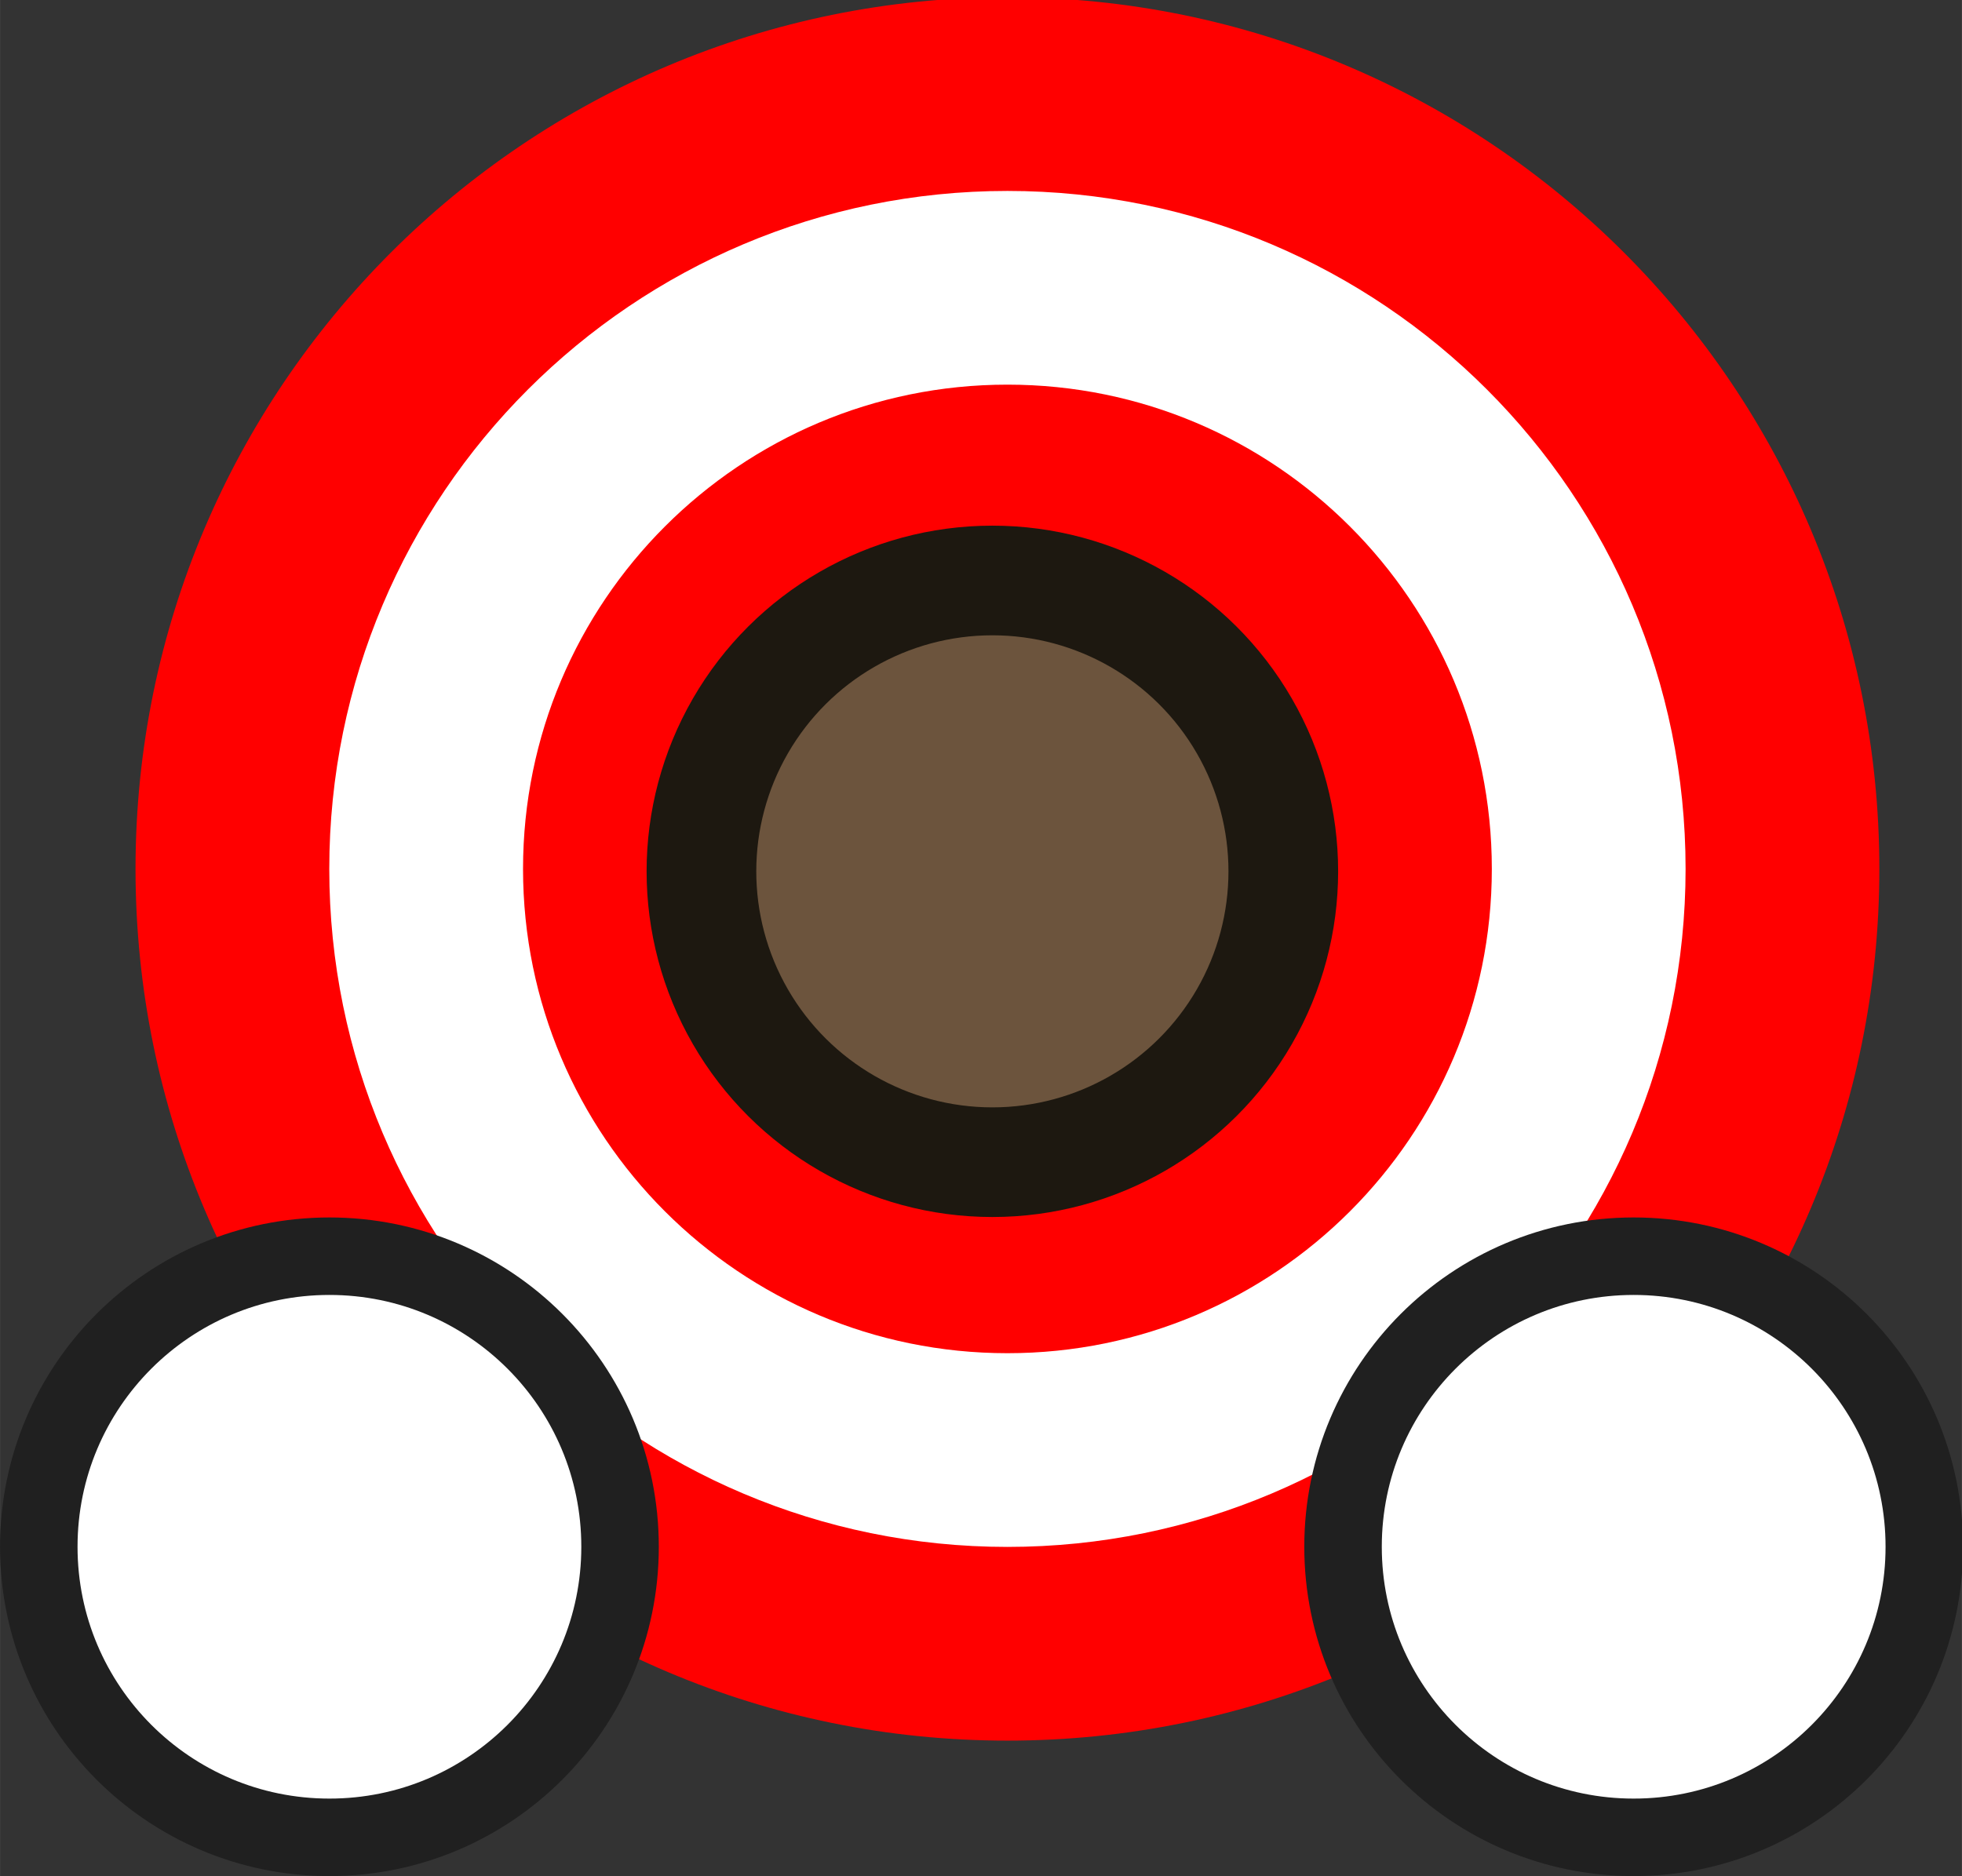 <svg xmlns="http://www.w3.org/2000/svg" width="101.418" height="97" viewBox="0 0 26.833 25.665"><rect x="0" y="0" width="26.833" height="25.665" fill="#333333" stroke="none"/><g transform="translate(33.393 -46.622)"><path fill="red" d="M0 45C0 20.147 20.147 0 45 0s45 20.147 45 45-20.147 45-45 45S0 69.853 0 45Z" style="mix-blend-mode:normal;fill-rule:nonzero;stroke:none;stroke-width:0;stroke-linecap:butt;stroke-linejoin:miter;stroke-miterlimit:10;stroke-dasharray:none;stroke-dashoffset:0" transform="matrix(0 -.265 .265 0 -31.54 70.434)"/><path fill="#fff" d="M10 45c0-19.33 15.67-35 35-35s35 15.67 35 35-15.67 35-35 35-35-15.67-35-35Z" style="mix-blend-mode:normal;fill-rule:nonzero;stroke:none;stroke-width:0;stroke-linecap:butt;stroke-linejoin:miter;stroke-miterlimit:10;stroke-dasharray:none;stroke-dashoffset:0" transform="matrix(0 -.265 .265 0 -31.54 70.434)"/><path fill="red" d="M20 45c0-13.807 11.193-25 25-25s25 11.193 25 25-11.193 25-25 25-25-11.193-25-25Z" style="mix-blend-mode:normal;fill-rule:nonzero;stroke:none;stroke-width:0;stroke-linecap:butt;stroke-linejoin:miter;stroke-miterlimit:10;stroke-dasharray:none;stroke-dashoffset:0" transform="matrix(0 -.265 .265 0 -31.54 70.434)"/><path fill="#fff" d="M30 45c0-8.284 6.716-15 15-15 8.284 0 15 6.716 15 15 0 8.284-6.716 15-15 15-8.284 0-15-6.716-15-15z" style="mix-blend-mode:normal;fill-rule:nonzero;stroke:none;stroke-width:0;stroke-linecap:butt;stroke-linejoin:miter;stroke-miterlimit:10;stroke-dasharray:none;stroke-dashoffset:0" transform="matrix(0 -.265 .265 0 -31.54 70.434)"/><path fill="red" d="M40 45a5 5 0 1 1 10 0 5 5 0 0 1-10 0Z" style="mix-blend-mode:normal;fill-rule:nonzero;stroke:none;stroke-width:0;stroke-linecap:butt;stroke-linejoin:miter;stroke-miterlimit:10;stroke-dasharray:none;stroke-dashoffset:0" transform="matrix(0 -.265 .265 0 -31.54 70.434)"/><path fill="#fff" stroke="#2e2a20" stroke-linecap="round" stroke-width="2" d="M2 17C2 8.716 8.716 2 17 2c8.284 0 15 6.716 15 15 0 8.284-6.716 15-15 15-8.284 0-15-6.716-15-15z" style="mix-blend-mode:normal;fill-rule:nonzero;stroke:#202020;stroke-width:4;stroke-linejoin:miter;stroke-miterlimit:4;stroke-dasharray:none;stroke-dashoffset:0;stroke-opacity:1" transform="matrix(0 -.265 .265 0 -33.393 72.287)"/><path fill="#fff" stroke="#2e2a20" stroke-linecap="round" stroke-width="2" d="M2 17C2 8.716 8.716 2 17 2c8.284 0 15 6.716 15 15 0 8.284-6.716 15-15 15-8.284 0-15-6.716-15-15z" style="mix-blend-mode:normal;fill-rule:nonzero;stroke:#202020;stroke-width:4;stroke-linejoin:miter;stroke-miterlimit:4;stroke-dasharray:none;stroke-dashoffset:0;stroke-opacity:1" transform="matrix(0 -.265 .265 0 -15.555 72.287)"/><circle cx="-58.542" cy="-19.821" r="3.979" style="fill:#6c543d;fill-opacity:1;stroke:#1d1810;stroke-width:1.5;stroke-dasharray:none;stroke-opacity:1" transform="rotate(-90)"/></g></svg>